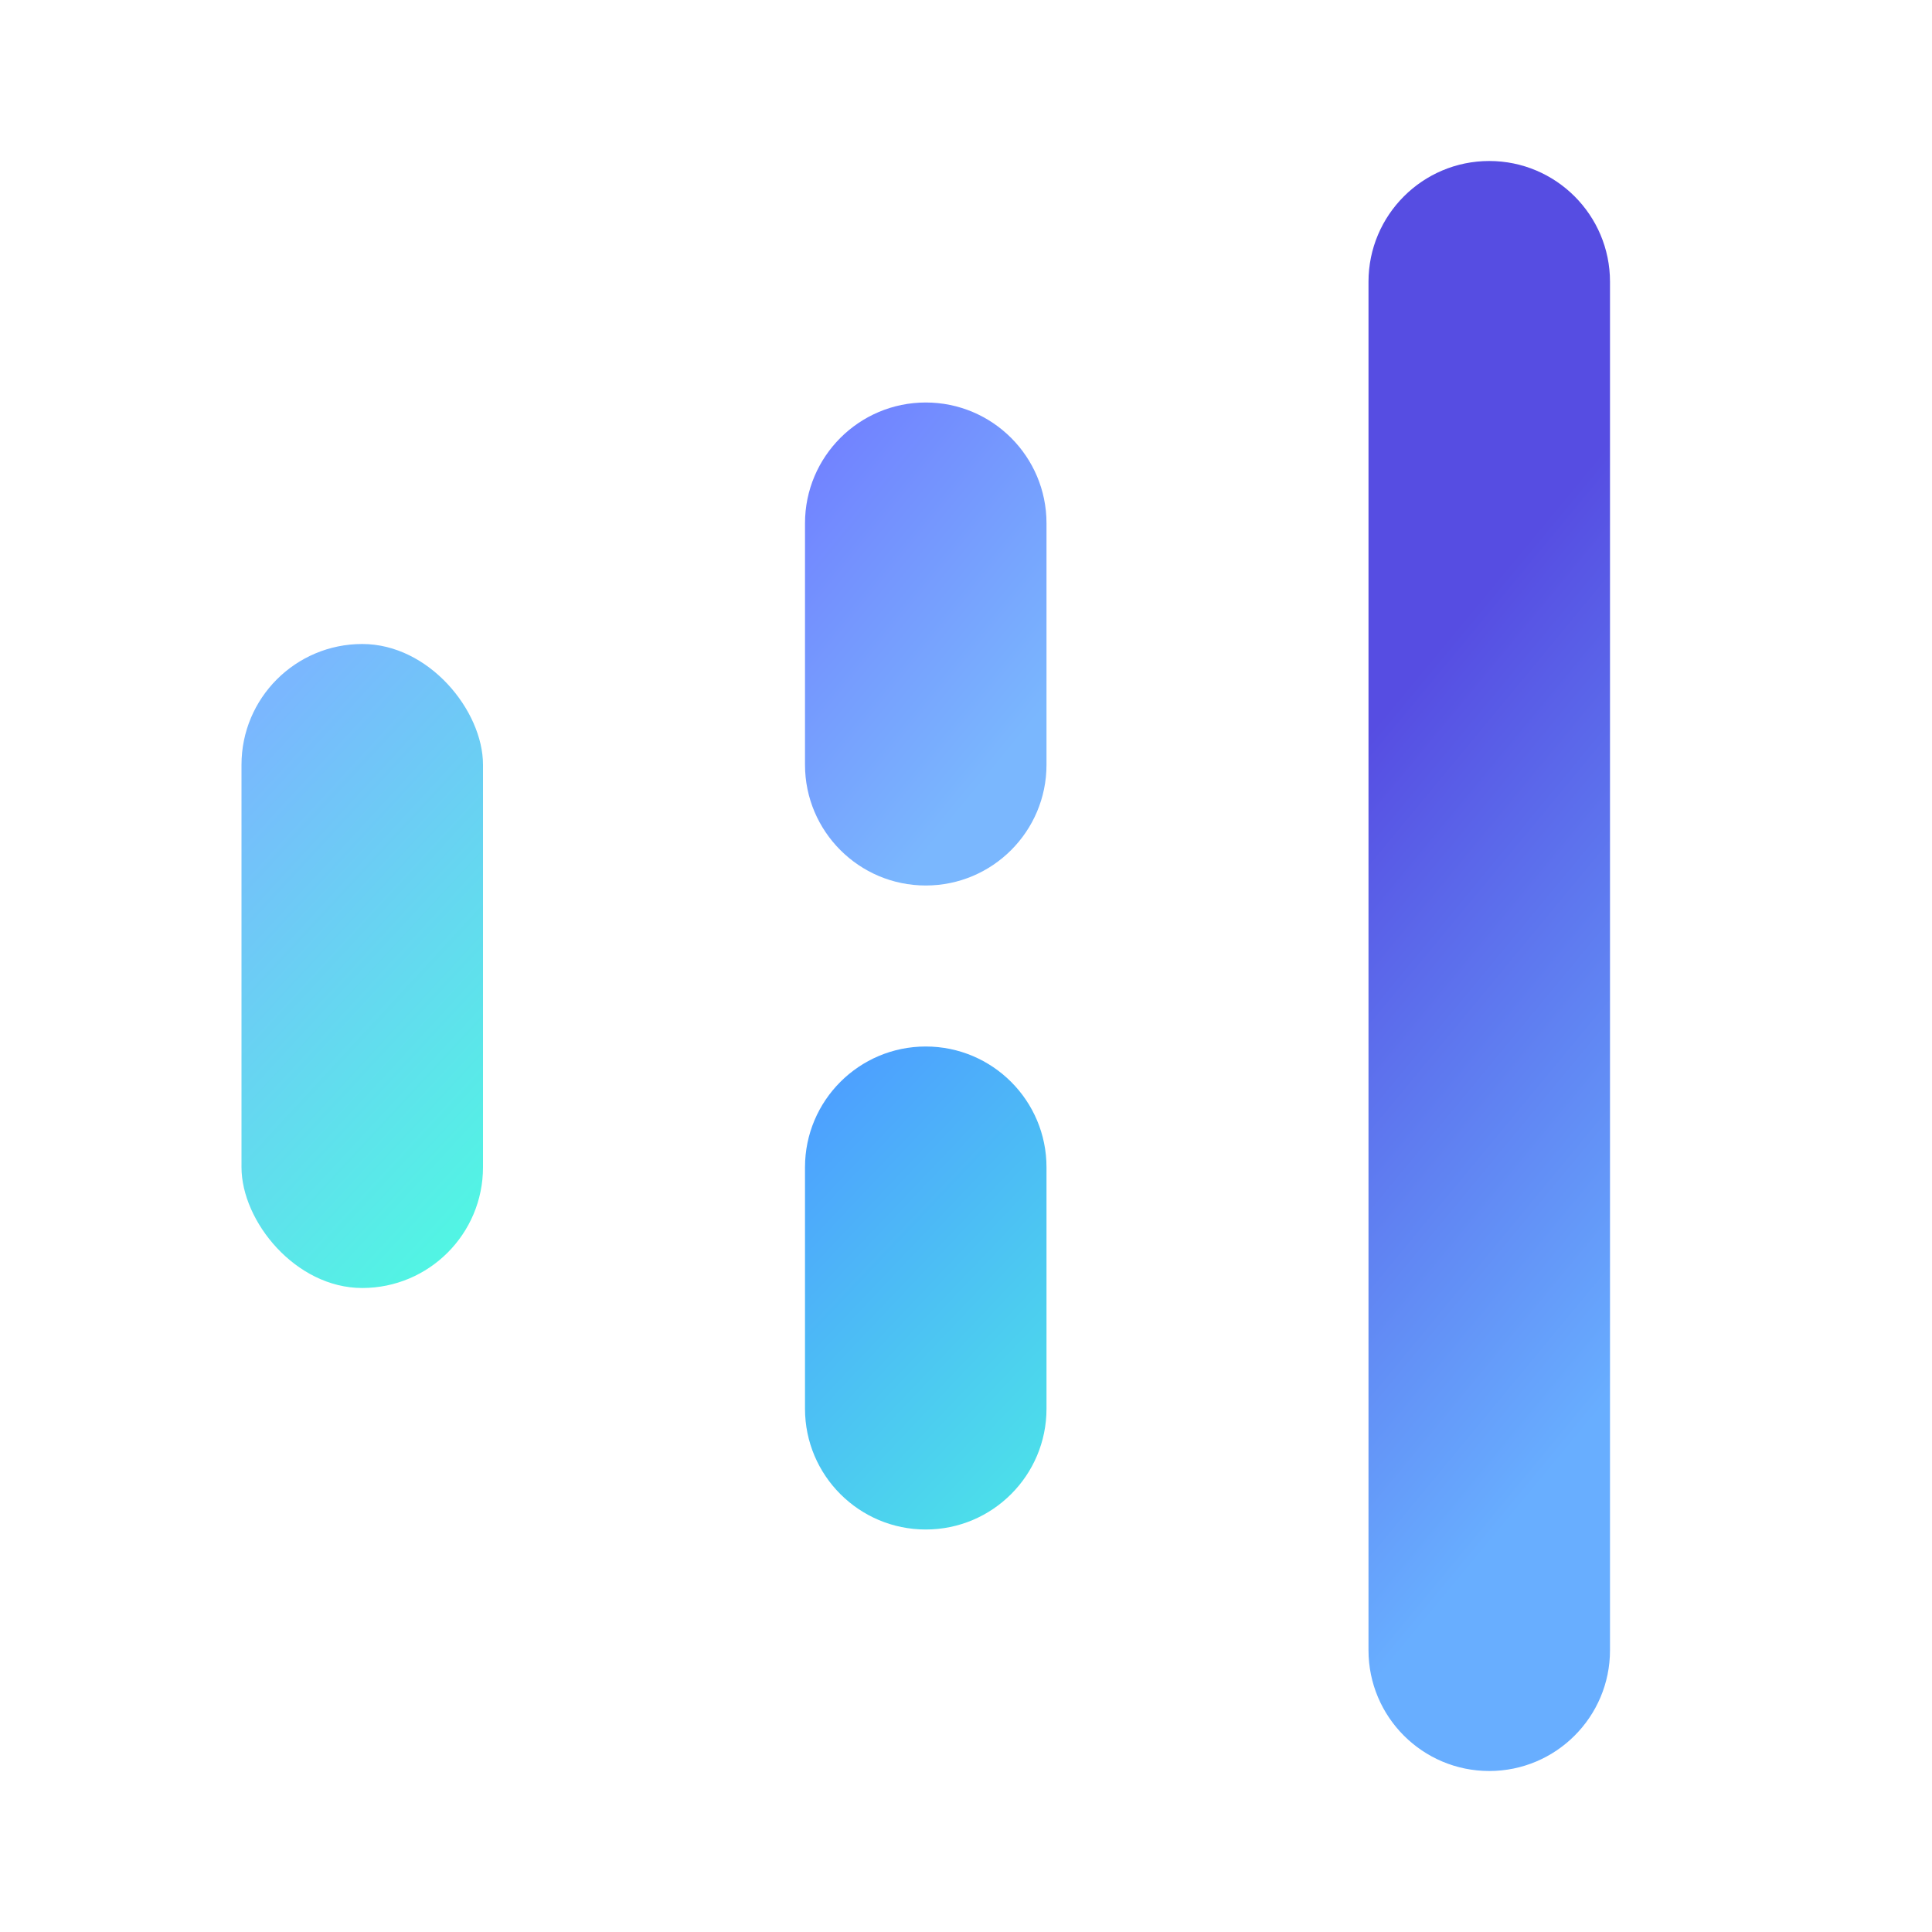 <svg width="24" height="24" viewBox="0 0 24 24" fill="none" xmlns="http://www.w3.org/2000/svg">
<rect x="3" y="8" width="3" height="8" rx="1.5" fill="url(#paint0_linear_15972_18069)"/>
<path d="M10 14.5C10 13.672 10.672 13 11.5 13C12.328 13 13 13.672 13 14.5V17.5C13 18.328 12.328 19 11.5 19C10.672 19 10 18.328 10 17.5V14.5Z" fill="url(#paint1_linear_15972_18069)"/>
<path d="M10 6.5C10 5.672 10.672 5 11.5 5C12.328 5 13 5.672 13 6.5V9.5C13 10.328 12.328 11 11.5 11C10.672 11 10 10.328 10 9.5V6.5Z" fill="url(#paint2_linear_15972_18069)"/>
<path d="M17 3.5C17 2.672 17.672 2 18.5 2C19.328 2 20 2.672 20 3.5V20.5C20 21.328 19.328 22 18.5 22C17.672 22 17 21.328 17 20.5V3.5Z" fill="url(#paint3_linear_15972_18069)"/>
<defs>
<linearGradient id="paint0_linear_15972_18069" x1="5.174" y1="17.454" x2="-0.139" y2="12.539" gradientUnits="userSpaceOnUse">
<stop stop-color="#4BFFDF"/>
<stop offset="1" stop-color="#7AB7FE"/>
</linearGradient>
<linearGradient id="paint1_linear_15972_18069" x1="12.479" y1="22.466" x2="6.828" y2="17.119" gradientUnits="userSpaceOnUse">
<stop stop-color="#4BFFDF"/>
<stop offset="1" stop-color="#4D9FFF"/>
</linearGradient>
<linearGradient id="paint2_linear_15972_18069" x1="10" y1="1.955" x2="15.139" y2="6.165" gradientUnits="userSpaceOnUse">
<stop stop-color="#6C63FF"/>
<stop offset="1" stop-color="#7AB7FE"/>
</linearGradient>
<linearGradient id="paint3_linear_15972_18069" x1="19.039" y1="6.637" x2="24.886" y2="11.466" gradientUnits="userSpaceOnUse">
<stop stop-color="#564DE2"/>
<stop offset="1" stop-color="#68AEFF"/>
</linearGradient>
</defs>
</svg>
